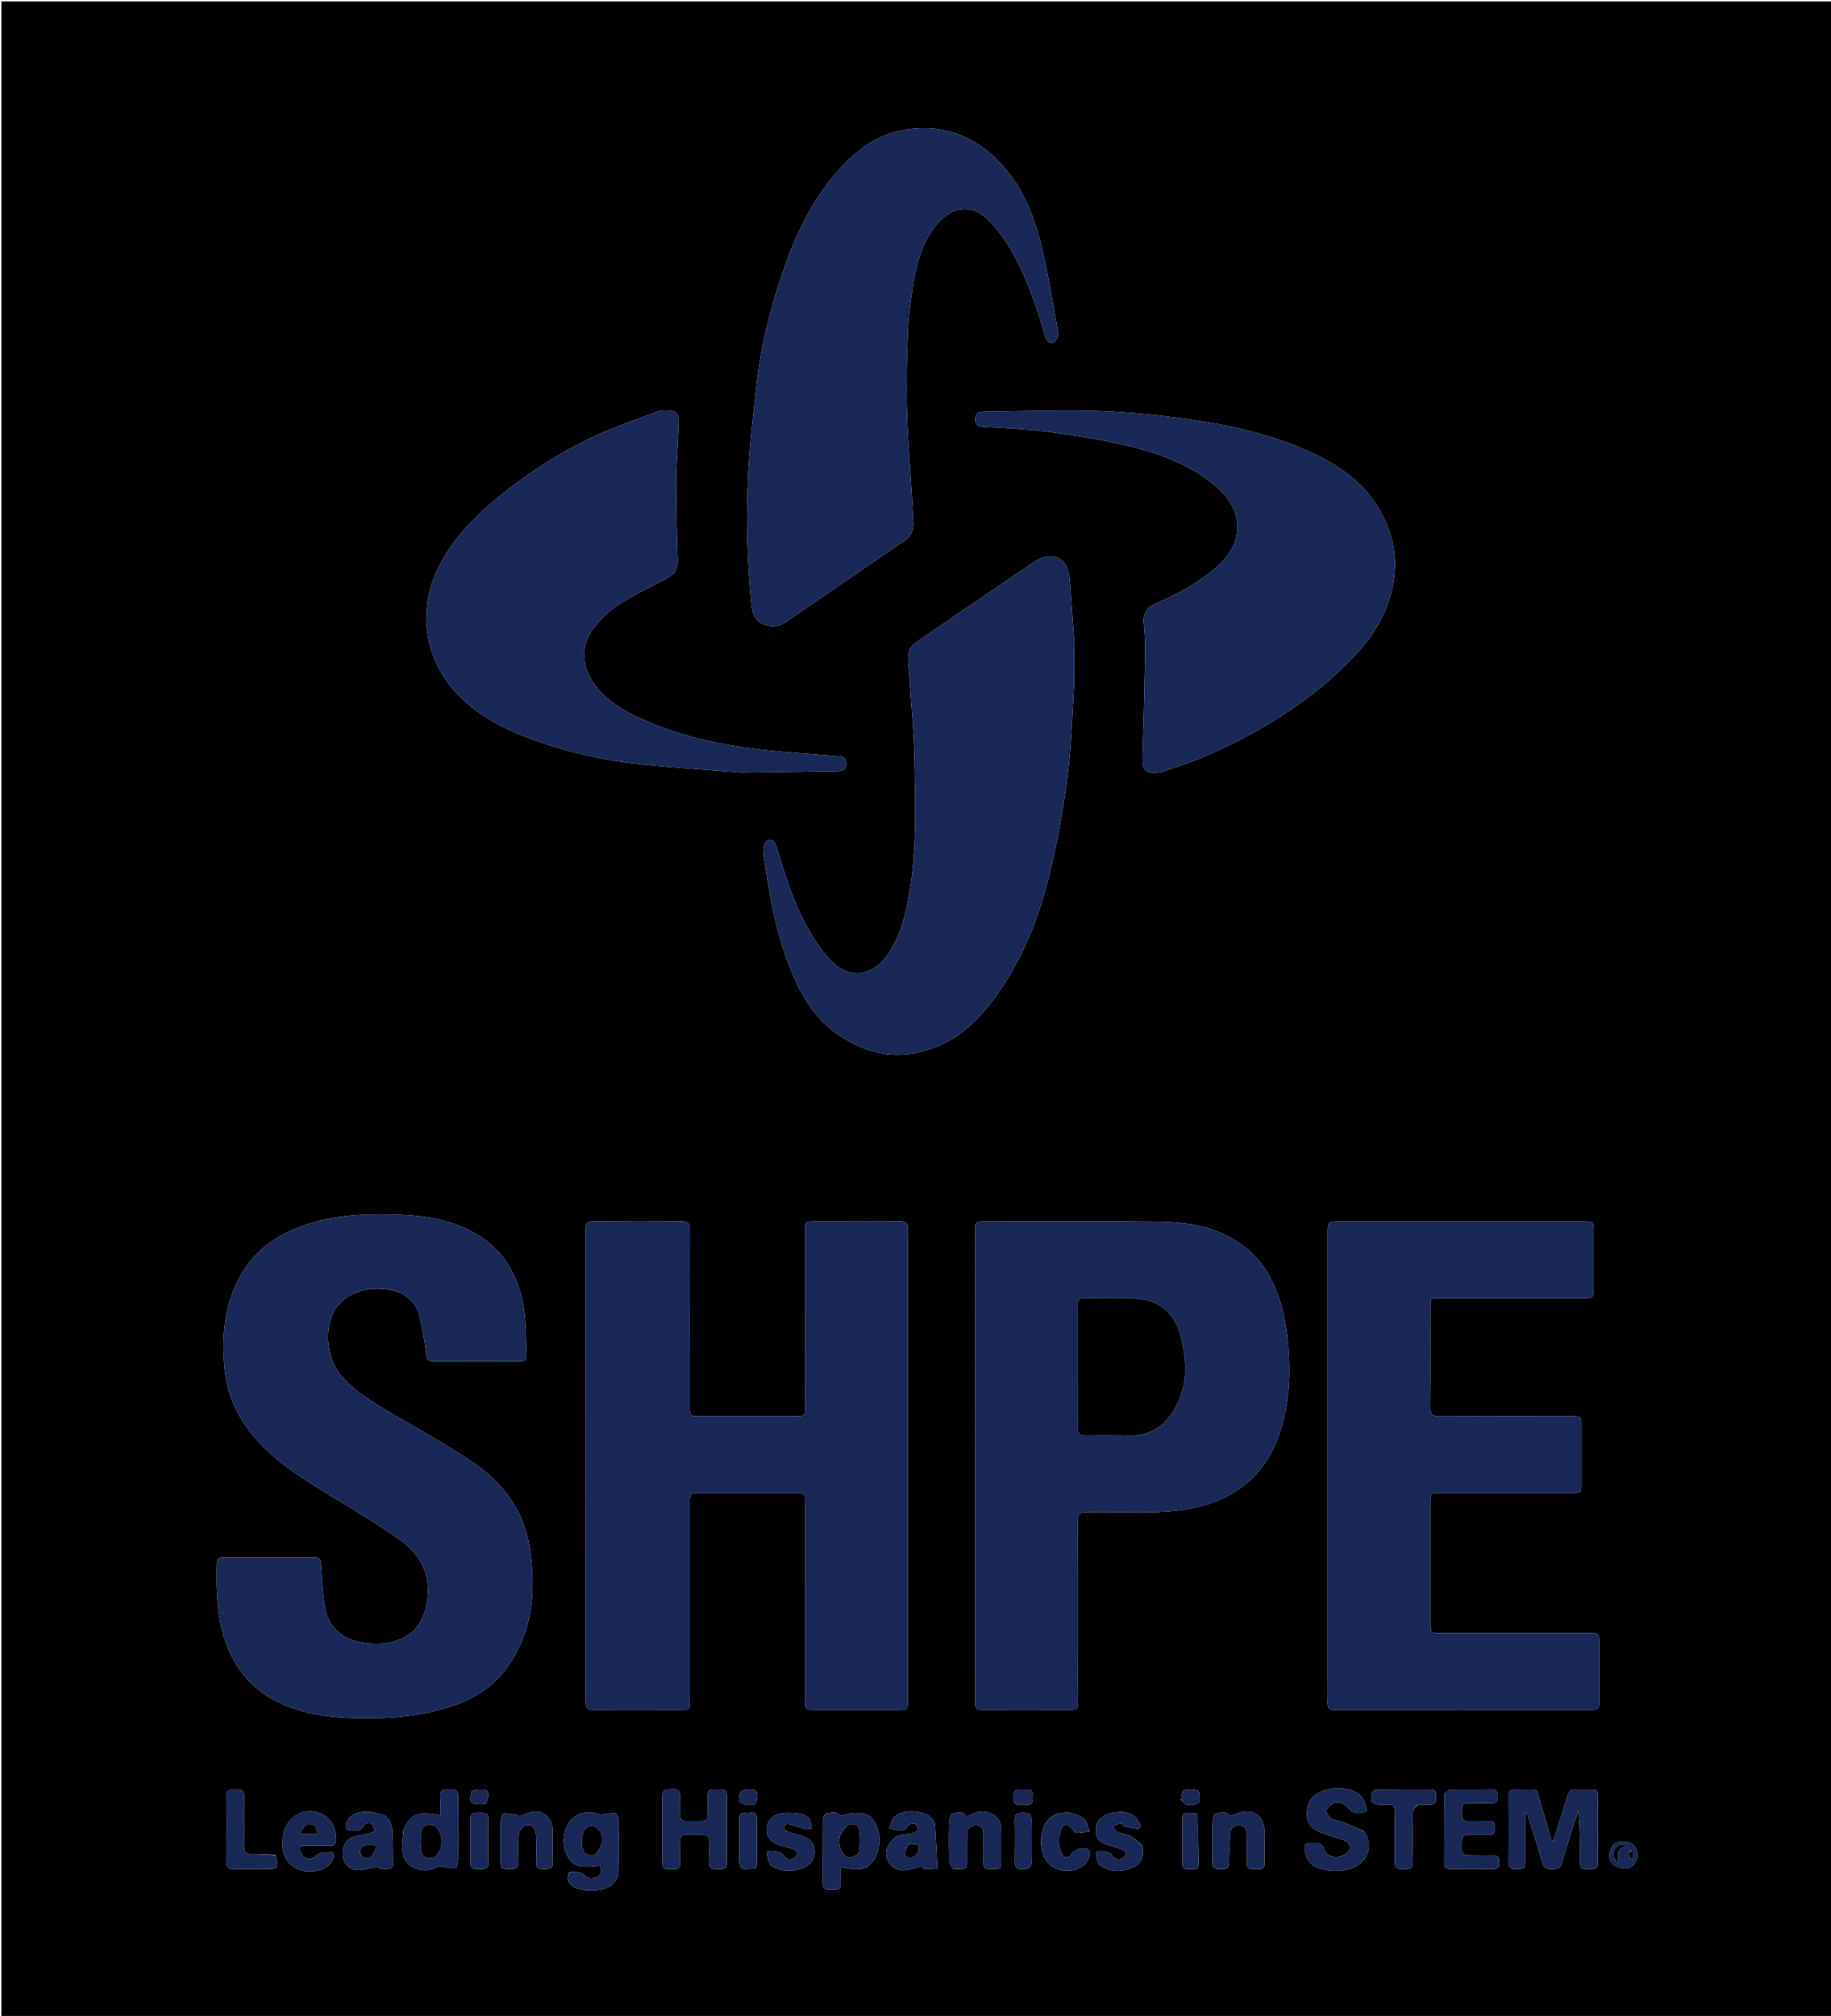 <svg version="1.1" id="Layer_1" xmlns="http://www.w3.org/2000/svg" xmlns:xlink="http://www.w3.org/1999/xlink" x="0px" y="0px"
	 width="100%" viewBox="0 0 1335 1469" enable-background="new 0 0 1335 1469" xml:space="preserve">
<path fill="#000000" opacity="1" stroke="none" 
	d="
M680,1470 
	C453.333,1470 227.167,1470 1,1470 
	C1,980.333 1,490.667 1,1 
	C446,1 891,1 1336,1 
	C1336,490.666 1336,980.333 1336,1470 
	C1117.5,1470 899,1470 680,1470 
M612.5,889.998 
	C606.501,889.999 600.503,889.988 594.504,890.002 
	C587.034,890.02 587.008,890.029 587.006,897.399 
	C586.996,939.889 587.005,982.379 586.992,1024.87 
	C586.99,1031.96 586.957,1031.987 579.721,1031.991 
	C556.726,1032.005 533.731,1032.003 510.736,1031.994 
	C503.029,1031.991 503.008,1031.972 503.007,1024.326 
	C502.997,981.669 502.945,939.012 503.076,896.355 
	C503.09,891.75 501.922,889.858 496.948,889.91 
	C475.622,890.132 454.292,890.104 432.965,889.925 
	C428.42,889.887 426.925,891.368 426.929,895.941 
	C427.025,1010.581 427.029,1125.222 426.918,1239.862 
	C426.913,1244.725 428.55,1246.128 433.265,1246.083 
	C453.925,1245.883 474.588,1246.005 495.25,1245.997 
	C502.974,1245.994 502.996,1245.977 502.997,1238.349 
	C503.005,1190.693 502.998,1143.037 503.008,1095.382 
	C503.009,1088.033 503.036,1088.01 510.529,1088.007 
	C533.357,1087.995 556.185,1087.997 579.013,1088.005 
	C586.978,1088.008 586.995,1088.023 586.996,1095.922 
	C587.003,1143.411 586.997,1190.9 587.005,1238.39 
	C587.006,1245.978 587.029,1245.993 594.795,1245.997 
	C614.457,1246.006 634.119,1246.005 653.781,1245.998 
	C661.985,1245.995 661.999,1245.985 661.999,1237.818 
	C662.003,1148.838 662.002,1059.859 662.001,970.879 
	C662.001,946.051 661.873,921.223 662.101,896.397 
	C662.148,891.28 660.453,889.808 655.488,889.905 
	C641.497,890.181 627.497,890 612.5,889.998 
M291.528,941.819 
	C298.702,945.495 303.958,951.231 305.892,958.863 
	C308.28,968.286 309.545,978.016 310.902,987.668 
	C311.346,990.825 312.412,992.016 315.528,992.007 
	C336.856,991.945 358.184,991.945 379.512,992.004 
	C382.665,992.012 384.166,990.802 383.978,987.585 
	C383.279,975.663 383.716,963.55 381.718,951.852 
	C376.324,920.278 357.821,899.758 326.975,890.474 
	C309.695,885.273 292.01,884.861 274.164,884.906 
	C252.298,884.962 231.075,888.021 211.114,897.182 
	C195.644,904.283 183.177,915.127 174.977,930.217 
	C163.262,951.773 161.299,975.038 163.921,998.954 
	C166.451,1022.032 177.778,1040.703 194.095,1056.391 
	C207.428,1069.21 223.148,1078.939 238.92,1088.544 
	C256.481,1099.238 274.149,1109.845 290.984,1121.614 
	C307.356,1133.059 315.238,1149.012 310.966,1169.557 
	C308.755,1180.194 303.67,1188.785 293.592,1193.689 
	C284.792,1197.972 275.619,1198.435 265.923,1197.164 
	C250.973,1195.204 240.017,1187.029 237.13,1172.387 
	C235.06,1161.892 234.892,1151.014 234.037,1140.294 
	C233.809,1137.431 233.822,1134.994 229.891,1135.006 
	C207.23,1135.075 184.569,1135.053 161.908,1135.029 
	C159.168,1135.026 158.08,1136.29 158.017,1138.98 
	C157.528,1160.001 157.951,1180.9 166.085,1200.785 
	C173.441,1218.77 185.758,1232.154 203.324,1240.594 
	C219.503,1248.368 236.939,1251.067 254.538,1251.811 
	C277.995,1252.804 301.405,1251.488 324.167,1244.934 
	C342.82,1239.564 359.135,1230.333 370.475,1214.082 
	C388.868,1187.724 390.863,1158.022 386.156,1127.606 
	C382.071,1101.201 367.023,1080.793 345.48,1066.079 
	C325.789,1052.63 304.696,1041.219 284.115,1029.09 
	C271.372,1021.58 258.829,1013.988 248.962,1002.574 
	C239.046,991.103 236.323,971.951 242.365,958.041 
	C250.382,939.584 274.462,935.246 291.528,941.819 
M710.999,1225.5 
	C711.005,1230.666 711.141,1235.837 710.971,1240.998 
	C710.853,1244.607 712.207,1246.049 715.904,1246.032 
	C737.568,1245.933 759.234,1245.918 780.898,1246.045 
	C784.893,1246.069 786.088,1244.466 786.04,1240.693 
	C785.896,1229.196 785.998,1217.695 786,1206.196 
	C786.003,1173.532 786.083,1140.867 785.918,1108.204 
	C785.894,1103.411 787.414,1101.76 792.211,1101.92 
	C801.201,1102.221 810.208,1101.945 819.206,1102.014 
	C836.17,1102.144 853.17,1102.393 869.872,1098.911 
	C901.125,1092.395 922.929,1074.701 933.103,1043.933 
	C939.991,1023.103 941.064,1001.718 939.212,979.94 
	C937.672,961.831 933.958,944.523 924.838,928.636 
	C917.039,915.048 905.673,905.484 891.524,898.991 
	C876.048,891.889 859.456,890.316 842.868,890.143 
	C801.376,889.711 759.876,890 718.379,890.002 
	C717.213,890.002 716.045,890.07 714.88,890.038 
	C712.12,889.961 710.966,891.355 711.03,894.026 
	C711.077,896.024 711.001,898.025 711.001,900.024 
	C710.999,1008.183 710.999,1116.341 710.999,1225.5 
M1162,937.401 
	C1162,924.237 1162.007,911.073 1161.996,897.909 
	C1161.99,890.019 1161.978,890.002 1154.008,890.002 
	C1095.021,889.997 1036.035,889.998 977.049,890 
	C968.008,890 968,890.006 968,898.852 
	C967.998,1006.826 967.999,1114.801 967.999,1222.776 
	C967.999,1228.774 968.157,1234.778 967.959,1240.769 
	C967.831,1244.629 969.263,1246.047 973.174,1246.042 
	C1035.659,1245.964 1098.144,1245.959 1160.629,1246.052 
	C1164.821,1246.058 1166.094,1244.474 1166.051,1240.464 
	C1165.897,1226.135 1166.006,1211.804 1165.994,1197.474 
	C1165.988,1190.031 1165.968,1190.006 1158.571,1190.004 
	C1122.58,1189.994 1086.588,1190.003 1050.597,1189.993 
	C1043.039,1189.991 1043.011,1189.969 1043.008,1182.686 
	C1042.996,1153.527 1042.996,1124.367 1043.009,1095.207 
	C1043.012,1088.042 1043.042,1088.011 1050.203,1088.008 
	C1082.029,1087.995 1113.855,1088.006 1145.681,1087.995 
	C1152.958,1087.992 1152.984,1087.966 1152.994,1080.918 
	C1153.013,1066.921 1153.014,1052.924 1152.993,1038.928 
	C1152.982,1032.046 1152.952,1032.01 1146.026,1032.007 
	C1113.867,1031.991 1081.707,1031.911 1049.549,1032.086 
	C1044.644,1032.113 1042.85,1030.805 1042.9,1025.637 
	C1043.137,1001.311 1042.993,976.982 1043.013,952.655 
	C1043.018,946.059 1043.064,946.015 1049.755,946.011 
	C1084.581,945.994 1119.406,946.005 1154.231,945.997 
	C1161.919,945.995 1161.919,945.977 1162,937.401 
M782.997,463.658 
	C782.011,450.096 780.998,436.535 780.044,422.97 
	C778.863,406.173 767.371,400.397 753.366,409.867 
	C724.894,429.121 696.551,448.565 668.163,467.944 
	C664.168,470.67 662.134,474.62 662.098,479.339 
	C662.067,483.468 662.675,487.6 662.943,491.735 
	C664.294,512.594 666.442,533.442 666.777,554.319 
	C667.296,586.704 668.553,619.197 662.957,651.363 
	C660.212,667.144 656.404,682.578 646.997,696.001 
	C635.939,711.781 618.534,713.725 605.53,699.721 
	C599.059,692.751 593.531,684.632 588.871,676.308 
	C578.428,657.654 572.293,637.206 566.024,616.879 
	C564.996,613.547 563.207,610.865 559.839,612.421 
	C558.011,613.266 556.497,616.677 556.414,618.987 
	C556.274,622.893 557.4,626.841 557.964,630.775 
	C561.5,655.461 566.193,679.897 575.259,703.234 
	C582.676,722.328 592.189,740.305 609.273,752.603 
	C633.925,770.348 660.455,773.839 688.185,760.296 
	C705.853,751.668 718.473,737.321 729.341,721.351 
	C746.48,696.167 757.496,668.163 764.75,638.883 
	C770.399,616.079 774.708,592.836 777.854,569.551 
	C780.778,547.901 781.718,525.955 782.873,504.105 
	C783.567,490.979 783,477.788 782.997,463.658 
M665.997,205.525 
	C668.768,191.436 672.162,177.516 681.127,165.868 
	C692.885,150.59 708.022,146.288 722.957,162.716 
	C729.142,169.52 734.508,177.327 738.971,185.384 
	C749.324,204.074 755.988,224.315 761.965,244.762 
	C762.915,248.013 764.903,250.778 768.176,249.54 
	C769.949,248.87 771.937,245.041 771.58,243.038 
	C767.621,220.855 764.174,198.511 758.683,176.69 
	C752.667,152.784 742.629,130.422 723.797,113.389 
	C705.721,97.041 684.323,90.678 660.258,94.491 
	C637.934,98.027 621.457,111.57 607.689,128.229 
	C591.226,148.148 580.15,171.235 571.654,195.584 
	C562.326,222.319 555.224,249.626 551.944,277.751 
	C549.103,302.115 546.308,326.555 545.246,351.038 
	C543.949,380.935 544.991,410.889 547.921,440.737 
	C548.52,446.849 550.475,452.131 556.031,454.627 
	C561.84,457.236 567.958,456.908 573.549,452.933 
	C581.67,447.161 589.917,441.564 598.141,435.939 
	C618.433,422.06 638.755,408.226 659.035,394.332 
	C663.726,391.118 666.38,386.763 666.004,380.858 
	C665.603,374.56 665.276,368.258 664.9,361.959 
	C663.605,340.257 661.712,318.569 661.175,296.848 
	C660.686,277.068 661.298,257.236 662.151,237.458 
	C662.6,227.064 664.606,216.737 665.997,205.525 
M540.553,563.001 
	C563.684,562.663 586.815,562.332 609.946,561.979 
	C613.71,561.921 617.019,561.322 616.971,556.338 
	C616.923,551.284 613.581,551.243 609.816,550.944 
	C590.643,549.42 571.43,548.168 552.337,545.921 
	C526.39,542.866 500.896,537.376 476.562,527.617 
	C460.464,521.162 444.904,513.536 433.889,499.336 
	C424.835,487.663 422.847,472.677 431.302,459.936 
	C437.36,450.806 445.352,443.908 454.493,438.438 
	C464.606,432.386 475.181,427.089 485.691,421.73 
	C491.44,418.799 494.399,414.986 494.131,408.05 
	C493.411,389.433 493.2,370.792 493.064,352.159 
	C493.005,344.195 493.599,336.225 493.96,328.26 
	C494.253,321.792 494.734,315.332 494.96,308.862 
	C495.231,301.07 493.165,298.96 485.475,299.04 
	C483.507,299.061 481.396,299.102 479.6,299.787 
	C464.403,305.586 448.921,310.795 434.181,317.603 
	C407.686,329.84 383.323,345.625 360.864,364.376 
	C343.465,378.904 328.195,395.003 318.553,415.867 
	C303.448,448.552 311.004,484.547 336.832,509.116 
	C352.263,523.796 371.206,532.84 391.098,539.865 
	C416.091,548.692 441.842,554.4 468.191,557.02 
	C491.948,559.381 515.776,561.035 540.553,563.001 
M999.516,361.987 
	C997.927,360.074 996.451,358.052 994.73,356.267 
	C981.451,342.487 965.25,333.242 947.719,326.05 
	C922.208,315.586 895.566,309.694 868.36,305.778 
	C839.9,301.681 811.332,299.119 782.591,299.072 
	C760.635,299.036 738.678,299.683 716.721,299.977 
	C712.78,300.03 710.924,301.791 711.03,305.797 
	C711.133,309.689 713.281,310.807 716.822,311.024 
	C731.057,311.899 745.365,312.301 759.489,314.102 
	C778.212,316.49 796.948,319.282 815.39,323.244 
	C840.516,328.642 864.891,336.698 885.225,353.233 
	C906.978,370.922 908.283,394.575 887.002,413.242 
	C874.041,424.612 858.973,432.731 843.163,439.522 
	C837.045,442.15 833.201,446.3 833.913,453.766 
	C834.637,461.359 835.04,469.027 834.904,476.649 
	C834.458,501.578 833.869,526.506 832.982,551.422 
	C832.642,560.964 835.321,564.014 844.805,562.899 
	C846.11,562.745 847.396,562.333 848.661,561.944 
	C868.871,555.721 888.227,547.521 906.934,537.625 
	C937.267,521.578 965.045,502.169 988.501,476.954 
	C1002.931,461.442 1013.227,443.802 1016.203,422.366 
	C1019.302,400.046 1013.27,380.334 999.516,361.987 
M1136.216,1329.813 
	C1135.024,1333.586 1133.833,1337.359 1132.641,1341.131 
	C1132.139,1341.063 1131.638,1340.995 1131.136,1340.927 
	C1128.414,1331.552 1125.77,1322.155 1122.949,1312.811 
	C1119.698,1302.041 1121.35,1304.314 1111.87,1304.01 
	C1109.707,1303.941 1107.525,1304.168 1105.376,1303.977 
	C1101.178,1303.603 1099.911,1305.521 1099.949,1309.533 
	C1100.099,1325.193 1100.106,1340.857 1099.947,1356.517 
	C1099.905,1360.591 1101.255,1362.174 1105.418,1362.061 
	C1111.633,1361.893 1111.968,1361.832 1111.986,1355.692 
	C1112.02,1343.924 1111.996,1332.155 1111.996,1320.387 
	C1113.269,1321.242 1113.712,1322.223 1114.031,1323.243 
	C1117.602,1334.65 1121.298,1346.021 1124.632,1357.497 
	C1125.778,1361.443 1128.156,1362.052 1131.681,1362.072 
	C1135.228,1362.092 1137.647,1361.441 1138.759,1357.518 
	C1141.385,1348.256 1144.325,1339.082 1147.217,1329.898 
	C1148.344,1326.315 1149.683,1322.799 1150.925,1319.252 
	C1152.029,1332.213 1152.132,1344.863 1151.978,1357.509 
	C1151.916,1362.566 1155.26,1362.034 1158.411,1361.972 
	C1161.432,1361.913 1165.036,1362.874 1165.005,1357.697 
	C1164.905,1341.203 1164.941,1324.708 1164.988,1308.214 
	C1164.996,1305.272 1163.774,1303.953 1160.81,1304.014 
	C1156.813,1304.097 1152.804,1304.183 1148.817,1303.962 
	C1145.583,1303.783 1143.962,1305.169 1143.067,1308.15 
	C1140.965,1315.148 1138.695,1322.095 1136.216,1329.813 
M515.999,1316.475 
	C515.868,1328.145 517.239,1326.886 505.635,1326.995 
	C503.804,1327.012 501.97,1326.902 500.142,1326.975 
	C497.14,1327.095 495.953,1325.637 496.016,1322.737 
	C496.092,1319.243 496.008,1315.745 496.001,1312.249 
	C495.982,1303.77 495.335,1303.272 486.863,1303.993 
	C484.126,1304.226 483.022,1305.364 483.027,1308.025 
	C483.056,1324.672 483.052,1341.32 483.035,1357.968 
	C483.029,1363.235 486.981,1361.814 489.859,1361.951 
	C492.833,1362.092 496.111,1362.507 496,1357.753 
	C495.872,1352.262 496.07,1346.765 496.013,1341.273 
	C495.982,1338.381 497.123,1336.956 500.132,1337.018 
	C504.292,1337.105 508.458,1337.125 512.616,1337.004 
	C515.857,1336.911 517.072,1338.393 517.002,1341.521 
	C516.898,1346.179 517.272,1350.863 516.929,1355.499 
	C516.56,1360.476 518.268,1362.392 523.4,1362.087 
	C529.752,1361.71 529.972,1361.865 529.986,1355.72 
	C530.019,1340.903 530.01,1326.086 529.995,1311.269 
	C529.987,1303.994 529.964,1303.994 522.882,1304.004 
	C516.058,1304.013 516.044,1304.026 516.002,1311.005 
	C515.993,1312.503 516,1314.002 515.999,1316.475 
M994.245,1334.298 
	C989.42,1332.189 984.644,1329.956 979.752,1328.015 
	C976.685,1326.799 973.114,1326.554 970.398,1324.862 
	C968.606,1323.745 966.445,1320.01 967.063,1318.896 
	C968.404,1316.476 971.234,1313.86 973.805,1313.434 
	C976.327,1313.016 980.177,1314.442 981.871,1316.411 
	C985.989,1321.199 989.562,1322.506 996.302,1319.841 
	C995.737,1311.383 992.121,1306.575 984.782,1304.434 
	C978.035,1302.465 971.368,1302.696 964.729,1304.957 
	C957.651,1307.369 953.522,1312.254 953.038,1318.9 
	C952.415,1327.466 954.46,1331.551 962.457,1335.054 
	C968.037,1337.499 974.083,1338.863 979.853,1340.901 
	C983.956,1342.351 985.718,1346.613 982.848,1349.417 
	C980.609,1351.604 976.855,1353.37 973.827,1353.293 
	C971.031,1353.222 966.396,1350.899 965.898,1348.784 
	C964.313,1342.057 959.781,1343.067 955.188,1342.993 
	C951.795,1342.938 950.611,1344.647 951.115,1347.65 
	C952.157,1353.861 954.767,1358.991 961.257,1361.177 
	C970.093,1364.153 979.011,1364.213 987.52,1360.545 
	C997.271,1356.342 1002.005,1343.702 994.245,1334.298 
M415.17,1364.198 
	C414.662,1365.831 413.445,1367.631 413.782,1369.066 
	C414.739,1373.145 417.934,1375.284 421.838,1376.375 
	C428.038,1378.11 434.194,1378.079 440.432,1376.311 
	C446.888,1374.482 450.563,1370.043 450.788,1363.764 
	C451.252,1350.784 451.008,1337.775 450.836,1324.781 
	C450.82,1323.563 449.252,1321.348 448.381,1321.337 
	C444.853,1321.29 441.317,1321.924 437.783,1322.307 
	C430.098,1319.555 422.572,1320.156 417.173,1325.339 
	C410.877,1331.384 409.116,1342.764 413.159,1351.285 
	C417.184,1359.77 422.078,1361.429 437.438,1359.432 
	C438.503,1362.88 438.54,1366.49 434.938,1368 
	C432.701,1368.938 428.287,1368.943 427.191,1367.539 
	C423.984,1363.429 420.093,1363.97 415.17,1364.198 
M1053.112,1306.969 
	C1053.08,1323.625 1053.077,1340.281 1052.99,1356.937 
	C1052.973,1360.022 1053.591,1362.052 1057.337,1362.009 
	C1067.83,1361.888 1078.324,1361.905 1088.817,1361.998 
	C1092.229,1362.028 1093.052,1360.274 1093.007,1357.301 
	C1092.964,1354.414 1092.869,1351.904 1088.917,1352.011 
	C1084.59,1352.128 1080.257,1352.005 1075.926,1352.002 
	C1065.395,1351.994 1065.527,1352.003 1065.954,1341.526 
	C1066.1,1337.965 1067.623,1336.914 1070.876,1336.986 
	C1075.87,1337.096 1080.871,1336.888 1085.865,1336.994 
	C1089.316,1337.068 1090.032,1335.183 1090.008,1332.251 
	C1089.984,1329.326 1089.787,1326.913 1085.869,1327.003 
	C1080.709,1327.121 1075.54,1326.861 1070.381,1327.004 
	C1065.252,1327.145 1066.041,1323.552 1066.028,1320.48 
	C1066.015,1317.38 1065.317,1313.844 1070.42,1313.991 
	C1075.912,1314.15 1081.416,1313.881 1086.908,1314.026 
	C1090.406,1314.119 1092.041,1313.025 1092.067,1309.208 
	C1092.094,1305.319 1090.724,1303.883 1086.826,1303.956 
	C1077.335,1304.134 1067.837,1303.912 1058.346,1304.106 
	C1056.638,1304.14 1054.956,1305.391 1053.112,1306.969 
M294.147,1333.001 
	C293.826,1338.269 292.752,1343.628 293.372,1348.783 
	C294.173,1355.437 298.07,1360.149 305.022,1362.209 
	C310.842,1363.934 315.767,1362.252 320.602,1359.633 
	C321.017,1359.836 321.295,1360.064 321.598,1360.107 
	C325.179,1360.613 328.786,1361.461 332.331,1361.255 
	C333.011,1361.216 333.905,1357.01 333.926,1354.72 
	C334.065,1339.582 333.81,1324.439 334.086,1309.305 
	C334.184,1303.939 331.22,1303.99 327.424,1303.945 
	C323.47,1303.899 320.513,1304.247 320.937,1309.465 
	C321.291,1313.827 321.009,1318.24 321.009,1322.795 
	C304.665,1319.638 299.75,1321.489 294.147,1333.001 
M621.948,1362.107 
	C628.663,1362.845 634.066,1360.714 637.541,1354.719 
	C641.503,1347.884 642.158,1340.499 640.044,1333.045 
	C637.541,1324.223 632.76,1320.778 623.596,1321.1 
	C620.058,1321.225 616.558,1322.425 612.638,1323.216 
	C610.302,1319.435 606.049,1321.032 602.324,1321.42 
	C601.422,1321.515 600.138,1324.134 600.123,1325.603 
	C599.965,1341.264 600.108,1356.928 599.984,1372.59 
	C599.944,1377.701 603.393,1376.983 606.487,1376.974 
	C609.561,1376.965 613.19,1377.748 613,1372.617 
	C612.851,1368.572 612.97,1364.517 612.97,1360.458 
	C616.356,1361.113 618.764,1361.579 621.948,1362.107 
M655.375,1333.995 
	C658.109,1334.063 660.442,1333.992 661.671,1330.58 
	C662.083,1329.435 665.327,1328.454 666.907,1328.855 
	C668.177,1329.178 668.889,1331.698 669.849,1333.243 
	C668.373,1334.156 667.001,1335.505 665.398,1335.887 
	C662.359,1336.61 659.098,1336.443 656.091,1337.25 
	C650.397,1338.777 645.484,1346.381 646.225,1351.92 
	C647.111,1358.548 652.284,1363.222 659.382,1362.854 
	C663.344,1362.65 667.236,1361.096 671.539,1360.059 
	C674.298,1363.538 678.483,1361.889 683.45,1361.351 
	C682.897,1350.453 682.489,1339.862 681.697,1329.299 
	C681.567,1327.565 680.048,1325.635 678.659,1324.348 
	C672.635,1318.766 658.132,1318.277 652.116,1323.861 
	C650.064,1325.766 649.555,1329.334 648.341,1332.143 
	C650.394,1332.761 652.448,1333.379 655.375,1333.995 
M694.922,1361.885 
	C706.839,1362.281 704.802,1362.037 704.988,1352.183 
	C705.089,1346.851 704.871,1341.508 705.145,1336.188 
	C705.344,1332.302 707.763,1330.073 711.702,1330.156 
	C715.618,1330.238 717.113,1332.544 717.03,1336.412 
	C716.88,1343.408 717.164,1350.415 716.975,1357.409 
	C716.827,1362.876 720.597,1361.876 723.809,1361.992 
	C727.149,1362.112 730.172,1362.176 730.039,1357.286 
	C729.813,1348.959 730.087,1340.619 729.93,1332.289 
	C729.824,1326.629 726.895,1323.049 721.675,1321.043 
	C715.597,1318.708 710.331,1320.874 705.074,1323.897 
	C702.279,1319.445 697.886,1320.659 694.374,1321.565 
	C693.063,1321.903 692.176,1326.138 692.105,1328.625 
	C691.843,1337.784 691.892,1346.957 692.099,1356.119 
	C692.142,1358.004 693.366,1359.862 694.922,1361.885 
M207.43,1333.215 
	C207.177,1334.349 206.938,1335.486 206.67,1336.616 
	C202.362,1354.838 215.221,1367.579 233.165,1362.632 
	C237.93,1361.319 241.856,1358.361 243.272,1353.213 
	C243.569,1352.131 242.939,1349.752 242.856,1349.757 
	C239.115,1350.008 234.724,1349.394 231.846,1351.187 
	C229.006,1352.956 227.052,1355.713 223.342,1354.021 
	C219.768,1352.392 218.283,1349.571 219.179,1344.983 
	C226.229,1344.983 233.186,1344.86 240.135,1345.032 
	C243.856,1345.125 245.019,1343.571 245.042,1339.989 
	C245.107,1330.109 239.322,1322.252 230.163,1320.266 
	C220.698,1318.214 211.516,1323.227 207.43,1333.215 
M276.628,1361.771 
	C279.117,1361.813 281.633,1362.076 284.082,1361.782 
	C284.986,1361.674 286.442,1360.252 286.44,1359.434 
	C286.414,1350.804 286.259,1342.171 285.898,1333.549 
	C285.683,1328.423 283.606,1323.878 278.519,1322.211 
	C274.356,1320.847 269.748,1320.027 265.403,1320.25 
	C260.257,1320.514 255.226,1322.267 252.786,1327.684 
	C250.985,1331.684 252.183,1333.728 256.372,1333.975 
	C260.071,1334.193 263.549,1334.395 265.49,1329.968 
	C265.939,1328.943 269.444,1328.123 270.575,1328.808 
	C272.101,1329.731 272.691,1332.203 273.682,1334.01 
	C272.17,1334.669 270.712,1335.539 269.135,1335.946 
	C264.868,1337.05 260.293,1337.364 256.317,1339.09 
	C251.259,1341.287 248.988,1347.702 250.16,1353.599 
	C251.199,1358.825 255.137,1362.69 261.062,1362.753 
	C265.446,1362.8 269.846,1361.348 275.086,1360.412 
	C274.779,1360.014 275.363,1360.771 276.628,1361.771 
M890.446,1361.989 
	C894.96,1362.593 896.097,1360.349 896.081,1356.174 
	C896.056,1349.559 896.549,1342.938 896.943,1336.327 
	C897.19,1332.192 899.381,1329.82 903.689,1330.119 
	C908.359,1330.443 909.029,1333.764 909.005,1337.59 
	C908.962,1344.243 909.154,1350.9 908.984,1357.548 
	C908.855,1362.62 912.308,1362.018 915.43,1361.971 
	C918.456,1361.926 922.085,1362.846 922.002,1357.689 
	C921.867,1349.375 922.238,1341.045 921.875,1332.744 
	C921.482,1323.759 913.974,1318.375 905.213,1320.481 
	C902.373,1321.164 899.67,1322.414 896.828,1323.432 
	C894.136,1319.382 889.789,1320.792 886.234,1321.571 
	C885.06,1321.828 884.16,1325.89 884.1,1328.237 
	C883.862,1337.545 884.155,1346.867 883.94,1356.177 
	C883.843,1360.364 885.047,1362.592 890.446,1361.989 
M378.895,1323.504 
	C378.244,1323.21 377.619,1322.759 376.939,1322.651 
	C373.671,1322.134 370.35,1321.263 367.138,1321.545 
	C366.266,1321.621 365.146,1325.26 365.1,1327.286 
	C364.884,1336.766 364.976,1346.252 365.014,1355.736 
	C365.039,1361.863 365.254,1361.71 371.61,1362.088 
	C376.744,1362.393 378.37,1360.469 378.082,1355.5 
	C377.735,1349.531 377.704,1343.5 378.185,1337.549 
	C378.37,1335.256 379.78,1332.27 381.601,1331.057 
	C386.282,1327.943 390.566,1330.999 390.882,1337.625 
	C391.19,1344.1 391.193,1350.607 390.951,1357.086 
	C390.777,1361.771 393.427,1362.063 396.972,1362.042 
	C400.454,1362.021 403.182,1361.882 403.048,1357.143 
	C402.809,1348.664 403.228,1340.162 402.827,1331.696 
	C402.707,1329.155 401.312,1326.218 399.576,1324.298 
	C394.691,1318.896 388.91,1318.789 378.895,1323.504 
M1033.868,1315.05 
	C1037.033,1315.013 1040.198,1314.932 1043.362,1314.95 
	C1047.146,1314.971 1047.017,1312.303 1046.965,1309.75 
	C1046.913,1307.165 1047.555,1304.059 1043.36,1304.062 
	C1030.035,1304.07 1016.708,1304.019 1003.384,1304.186 
	C1002.306,1304.199 1000.622,1305.502 1000.283,1306.55 
	C998.406,1312.345 1000.386,1314.932 1006.392,1314.995 
	C1007.891,1315.011 1009.41,1315.16 1010.887,1314.978 
	C1015.791,1314.373 1017.182,1316.613 1017.079,1321.297 
	C1016.825,1332.953 1017.204,1344.622 1016.911,1356.276 
	C1016.788,1361.165 1018.907,1362.185 1023.174,1362.075 
	C1027.173,1361.971 1030.265,1362.074 1030.1,1356.432 
	C1029.75,1344.448 1029.883,1332.444 1030.144,1320.455 
	C1030.183,1318.656 1031.98,1316.895 1033.868,1315.05 
M587.264,1332.995 
	C588.711,1332.864 590.158,1332.733 591.538,1332.608 
	C591.937,1327.079 589.932,1323.164 584.976,1322.079 
	C580.28,1321.051 575.197,1320.694 570.441,1321.292 
	C563.202,1322.201 559.25,1326.854 559.046,1333.031 
	C558.852,1338.884 562.466,1342.948 569.631,1344.933 
	C572.666,1345.774 575.786,1346.4 578.697,1347.552 
	C579.878,1348.019 581.305,1349.607 581.339,1350.724 
	C581.371,1351.788 579.944,1353.27 578.793,1353.926 
	C575.135,1356.012 572.609,1354.298 570.472,1351.144 
	C568.991,1348.961 559.442,1347.987 559.272,1349.764 
	C558.996,1352.658 560.408,1355.789 561.468,1358.688 
	C561.787,1359.56 563.263,1360.075 564.283,1360.612 
	C570.025,1363.632 576.152,1363.813 582.224,1362.279 
	C590.215,1360.26 594.025,1355.618 593.973,1348.867 
	C593.926,1342.748 590.197,1339.082 582.015,1336.991 
	C579.127,1336.254 576.199,1335.553 573.457,1334.427 
	C572.49,1334.03 571.427,1332.368 571.507,1331.372 
	C571.577,1330.49 573.193,1329.033 574.091,1329.06 
	C576.037,1329.117 577.988,1329.872 579.884,1330.505 
	C582.103,1331.245 584.265,1332.157 587.264,1332.995 
M200.759,1351.587 
	C195.128,1351.388 189.485,1350.883 183.868,1351.086 
	C179.185,1351.256 177.851,1349.413 177.932,1344.969 
	C178.148,1333.159 177.777,1321.336 178.092,1309.531 
	C178.229,1304.392 175.673,1303.854 171.644,1303.947 
	C167.914,1304.032 164.827,1303.809 164.919,1309.24 
	C165.187,1325.043 165.116,1340.854 164.945,1356.66 
	C164.9,1360.875 166.57,1362.142 170.554,1362.05 
	C178.869,1361.856 187.192,1362.02 195.512,1361.989 
	C201.861,1361.965 202.278,1361.506 201.939,1355.115 
	C201.887,1354.137 201.578,1353.173 200.759,1351.587 
M832.826,1344.903 
	C830.151,1342.632 827.751,1339.85 824.728,1338.231 
	C821.576,1336.544 817.699,1336.26 814.397,1334.785 
	C813.073,1334.193 812.437,1332.059 811.488,1330.627 
	C813.345,1329.97 815.176,1328.946 817.07,1328.811 
	C818.016,1328.743 818.966,1330.749 820.11,1331.035 
	C823.322,1331.837 826.623,1332.362 829.919,1332.662 
	C830.476,1332.712 831.913,1330.712 831.705,1330.324 
	C830.357,1327.813 829.173,1324.74 826.983,1323.254 
	C822.319,1320.089 816.913,1319.821 811.264,1320.896 
	C804.367,1322.208 799.422,1326.323 799.037,1332.001 
	C798.53,1339.45 801.299,1342.728 809.749,1344.992 
	C812.78,1345.805 815.79,1346.787 818.673,1348.012 
	C819.706,1348.45 821.096,1349.948 820.974,1350.758 
	C820.79,1351.97 819.64,1353.418 818.504,1354.035 
	C814.794,1356.048 812.282,1353.974 810.099,1351.099 
	C808.58,1349.101 799.926,1347.839 799.411,1349.692 
	C798.745,1352.094 799.811,1355.113 800.615,1357.718 
	C800.936,1358.757 802.472,1359.522 803.584,1360.201 
	C810.753,1364.573 818.299,1363.878 825.591,1360.994 
	C832.181,1358.387 834.808,1352.226 832.826,1344.903 
M773.201,1321.179 
	C764.077,1323.284 760.177,1329.78 759.206,1338.383 
	C758.102,1348.166 761.374,1360.4 773.628,1362.728 
	C783.871,1364.674 792.895,1360.113 794.496,1351.61 
	C794.741,1350.31 794.162,1348.059 793.209,1347.472 
	C789.804,1345.371 783.53,1347.585 781.378,1350.933 
	C780.593,1352.155 778.974,1353.632 777.786,1353.589 
	C776.505,1353.543 774.71,1352.111 774.135,1350.835 
	C771.429,1344.828 771.423,1338.596 773.957,1332.531 
	C774.511,1331.206 776.275,1329.447 777.372,1329.52 
	C778.827,1329.617 780.296,1331.192 781.532,1332.37 
	C782.526,1333.318 783.179,1335.59 783.992,1335.595 
	C787.487,1335.613 790.986,1335.011 794.483,1334.635 
	C793.25,1331.527 792.789,1327.592 790.581,1325.528 
	C788.044,1323.158 784.042,1322.163 780.514,1321.121 
	C778.532,1320.535 776.222,1321.059 773.201,1321.179 
M356,1334.515 
	C355.995,1331.684 355.791,1328.837 356.027,1326.026 
	C356.456,1320.925 353.213,1320.895 349.632,1320.986 
	C346.286,1321.07 342.843,1320.427 342.955,1325.759 
	C343.176,1336.245 343.177,1346.742 342.954,1357.228 
	C342.84,1362.55 346.263,1361.938 349.619,1362.014 
	C353.188,1362.095 356.259,1362.102 356.057,1356.987 
	C355.773,1349.838 355.995,1342.669 356,1334.515 
M550.774,1361.4 
	C551.134,1360.681 551.801,1359.965 551.807,1359.245 
	C551.895,1347.637 552.137,1336.022 551.816,1324.423 
	C551.666,1319.006 546.91,1321.495 544.062,1321.072 
	C541.05,1320.625 538.943,1321.544 538.993,1325.295 
	C539.108,1334.084 539.004,1342.876 539,1351.667 
	C538.995,1362.617 539.001,1362.617 550.774,1361.4 
M751.996,1355.319 
	C751.991,1345.488 751.826,1335.655 752.049,1325.83 
	C752.157,1321.052 749.387,1321 745.934,1320.956 
	C742.342,1320.911 739.836,1321.309 739.944,1325.96 
	C740.176,1335.952 740.11,1345.954 739.955,1355.948 
	C739.895,1359.863 740.551,1362.238 745.343,1362.104 
	C749.565,1361.986 752.749,1361.625 751.996,1355.319 
M872.813,1321.628 
	C870.521,1321.433 868.232,1321.194 865.936,1321.055 
	C863.235,1320.892 862.021,1322.228 862.03,1324.929 
	C862.068,1336.041 862.071,1347.154 862.046,1358.266 
	C862.036,1362.39 865,1362.068 867.622,1361.944 
	C870.19,1361.823 873.904,1363.075 873.885,1358.515 
	C873.834,1346.432 873.59,1334.349 872.813,1321.628 
M1186.671,1361.578 
	C1187.273,1361.298 1187.893,1361.052 1188.474,1360.733 
	C1192.736,1358.393 1194.798,1353.968 1193.631,1349.498 
	C1192.402,1344.788 1189.503,1342.129 1184.438,1342.004 
	C1178.22,1341.849 1175.62,1343.484 1173.929,1348.882 
	C1171.611,1356.284 1177.093,1362.197 1186.671,1361.578 
M861.05,1311.259 
	C862.23,1312.484 863.214,1314.334 864.638,1314.782 
	C866.591,1315.397 868.93,1315.231 871.005,1314.856 
	C872.359,1314.611 874.553,1313.466 874.607,1312.612 
	C874.776,1309.962 874.778,1305.346 873.628,1304.94 
	C870.4,1303.8 866.48,1303.943 863.016,1304.577 
	C862.031,1304.757 861.67,1308.35 861.05,1311.259 
M739.016,1309.504 
	C738.561,1313.466 740.128,1315.433 744.3,1315.009 
	C745.77,1314.86 747.272,1314.888 748.751,1314.981 
	C752.971,1315.245 752.982,1312.445 753.013,1309.442 
	C753.046,1306.339 752.765,1303.725 748.638,1304.01 
	C746.996,1304.124 745.334,1304.11 743.691,1304.001 
	C740.339,1303.779 738.72,1305.204 739.016,1309.504 
M347.701,1304.019 
	C346.268,1304.571 343.722,1304.95 343.605,1305.706 
	C343.19,1308.372 342.713,1312.968 343.89,1313.554 
	C346.7,1314.952 350.506,1314.948 353.764,1314.484 
	C354.749,1314.343 355.664,1310.884 355.902,1308.861 
	C356.617,1302.774 351.987,1304.224 347.701,1304.019 
M542.818,1314.95 
	C545.963,1314.042 550.974,1317.587 551.896,1311.406 
	C552.876,1304.829 551.655,1303.636 544.181,1304.126 
	C542.458,1304.239 539.493,1305.66 539.409,1306.67 
	C539.175,1309.5 537.049,1313.476 542.818,1314.95 
z"/>
<path fill="#1A2857" opacity="1" stroke="none" 
	d="
M613,889.998 
	C627.497,890 641.497,890.181 655.488,889.905 
	C660.453,889.808 662.148,891.28 662.101,896.397 
	C661.873,921.223 662.001,946.051 662.001,970.879 
	C662.002,1059.859 662.003,1148.838 661.999,1237.818 
	C661.999,1245.985 661.985,1245.995 653.781,1245.998 
	C634.119,1246.005 614.457,1246.006 594.795,1245.997 
	C587.029,1245.993 587.006,1245.978 587.005,1238.39 
	C586.997,1190.9 587.003,1143.411 586.996,1095.922 
	C586.995,1088.023 586.978,1088.008 579.013,1088.005 
	C556.185,1087.997 533.357,1087.995 510.529,1088.007 
	C503.036,1088.01 503.009,1088.033 503.008,1095.382 
	C502.998,1143.037 503.005,1190.693 502.997,1238.349 
	C502.996,1245.977 502.974,1245.994 495.25,1245.997 
	C474.588,1246.005 453.925,1245.883 433.265,1246.083 
	C428.55,1246.128 426.913,1244.725 426.918,1239.862 
	C427.029,1125.222 427.025,1010.581 426.929,895.941 
	C426.925,891.368 428.42,889.887 432.965,889.925 
	C454.292,890.104 475.622,890.132 496.948,889.91 
	C501.922,889.858 503.09,891.75 503.076,896.355 
	C502.945,939.012 502.997,981.669 503.007,1024.326 
	C503.008,1031.972 503.029,1031.991 510.736,1031.994 
	C533.731,1032.003 556.726,1032.005 579.721,1031.991 
	C586.957,1031.987 586.99,1031.96 586.992,1024.87 
	C587.005,982.379 586.996,939.889 587.006,897.399 
	C587.008,890.029 587.034,890.02 594.504,890.002 
	C600.503,889.988 606.501,889.999 613,889.998 
z"/>
<path fill="#1A2857" opacity="1" stroke="none" 
	d="
M291.195,941.626 
	C274.462,935.246 250.382,939.584 242.365,958.041 
	C236.323,971.951 239.046,991.103 248.962,1002.574 
	C258.829,1013.988 271.372,1021.58 284.115,1029.09 
	C304.696,1041.219 325.789,1052.63 345.48,1066.079 
	C367.023,1080.793 382.071,1101.201 386.156,1127.606 
	C390.863,1158.022 388.868,1187.724 370.475,1214.082 
	C359.135,1230.333 342.82,1239.564 324.167,1244.934 
	C301.405,1251.488 277.995,1252.804 254.538,1251.811 
	C236.939,1251.067 219.503,1248.368 203.324,1240.594 
	C185.758,1232.154 173.441,1218.77 166.085,1200.785 
	C157.951,1180.9 157.528,1160.001 158.017,1138.98 
	C158.08,1136.29 159.168,1135.026 161.908,1135.029 
	C184.569,1135.053 207.23,1135.075 229.891,1135.006 
	C233.822,1134.994 233.809,1137.431 234.037,1140.294 
	C234.892,1151.014 235.06,1161.892 237.13,1172.387 
	C240.017,1187.029 250.973,1195.204 265.923,1197.164 
	C275.619,1198.435 284.792,1197.972 293.592,1193.689 
	C303.67,1188.785 308.755,1180.194 310.966,1169.557 
	C315.238,1149.012 307.356,1133.059 290.984,1121.614 
	C274.149,1109.845 256.481,1099.238 238.92,1088.544 
	C223.148,1078.939 207.428,1069.21 194.095,1056.391 
	C177.778,1040.703 166.451,1022.032 163.921,998.954 
	C161.299,975.038 163.262,951.773 174.977,930.217 
	C183.177,915.127 195.644,904.283 211.114,897.182 
	C231.075,888.021 252.298,884.962 274.164,884.906 
	C292.01,884.861 309.695,885.273 326.975,890.474 
	C357.821,899.758 376.324,920.278 381.718,951.852 
	C383.716,963.55 383.279,975.663 383.978,987.585 
	C384.166,990.802 382.665,992.012 379.512,992.004 
	C358.184,991.945 336.856,991.945 315.528,992.007 
	C312.412,992.016 311.346,990.825 310.902,987.668 
	C309.545,978.016 308.28,968.286 305.892,958.863 
	C303.958,951.231 298.702,945.495 291.195,941.626 
z"/>
<path fill="#1A2857" opacity="1" stroke="none" 
	d="
M710.999,1225 
	C710.999,1116.341 710.999,1008.183 711.001,900.024 
	C711.001,898.025 711.077,896.024 711.03,894.026 
	C710.966,891.355 712.12,889.961 714.88,890.038 
	C716.045,890.07 717.213,890.002 718.379,890.002 
	C759.876,890 801.376,889.711 842.868,890.143 
	C859.456,890.316 876.048,891.889 891.524,898.991 
	C905.673,905.484 917.039,915.048 924.838,928.636 
	C933.958,944.523 937.672,961.831 939.212,979.94 
	C941.064,1001.718 939.991,1023.103 933.103,1043.933 
	C922.929,1074.701 901.125,1092.395 869.872,1098.911 
	C853.17,1102.393 836.17,1102.144 819.206,1102.014 
	C810.208,1101.945 801.201,1102.221 792.211,1101.92 
	C787.414,1101.76 785.894,1103.411 785.918,1108.204 
	C786.083,1140.867 786.003,1173.532 786,1206.196 
	C785.998,1217.695 785.896,1229.196 786.04,1240.693 
	C786.088,1244.466 784.893,1246.069 780.898,1246.045 
	C759.234,1245.918 737.568,1245.933 715.904,1246.032 
	C712.207,1246.049 710.853,1244.607 710.971,1240.998 
	C711.141,1235.837 711.005,1230.666 710.999,1225 
M818.492,1046 
	C842.618,1048.253 853.77,1034.833 860.336,1018.159 
	C865.799,1004.286 864.561,990.083 861.431,975.999 
	C857.706,959.24 847.669,948.105 830.18,946.507 
	C816.637,945.269 802.899,946.138 789.248,946.107 
	C786.121,946.1 786.029,948.408 786.029,950.663 
	C786.02,980.81 786.058,1010.958 785.971,1041.104 
	C785.96,1044.807 787.419,1046.086 791.012,1046.029 
	C799.838,1045.89 808.667,1045.994 818.492,1046 
z"/>
<path fill="#1A2857" opacity="1" stroke="none" 
	d="
M1161.999,937.882 
	C1161.919,945.977 1161.919,945.995 1154.231,945.997 
	C1119.406,946.005 1084.581,945.994 1049.755,946.011 
	C1043.064,946.015 1043.018,946.059 1043.013,952.655 
	C1042.993,976.982 1043.137,1001.311 1042.9,1025.637 
	C1042.85,1030.805 1044.644,1032.113 1049.549,1032.086 
	C1081.707,1031.911 1113.867,1031.991 1146.026,1032.007 
	C1152.952,1032.01 1152.982,1032.046 1152.993,1038.928 
	C1153.014,1052.924 1153.013,1066.921 1152.994,1080.918 
	C1152.984,1087.966 1152.958,1087.992 1145.681,1087.995 
	C1113.855,1088.006 1082.029,1087.995 1050.203,1088.008 
	C1043.042,1088.011 1043.012,1088.042 1043.009,1095.207 
	C1042.996,1124.367 1042.996,1153.527 1043.008,1182.686 
	C1043.011,1189.969 1043.039,1189.991 1050.597,1189.993 
	C1086.588,1190.003 1122.58,1189.994 1158.571,1190.004 
	C1165.968,1190.006 1165.988,1190.031 1165.994,1197.474 
	C1166.006,1211.804 1165.897,1226.135 1166.051,1240.464 
	C1166.094,1244.474 1164.821,1246.058 1160.629,1246.052 
	C1098.144,1245.959 1035.659,1245.964 973.174,1246.042 
	C969.263,1246.047 967.831,1244.629 967.959,1240.769 
	C968.157,1234.778 967.999,1228.774 967.999,1222.776 
	C967.999,1114.801 967.998,1006.826 968,898.852 
	C968,890.006 968.008,890 977.049,890 
	C1036.035,889.998 1095.021,889.997 1154.008,890.002 
	C1161.978,890.002 1161.99,890.019 1161.996,897.909 
	C1162.007,911.073 1162,924.237 1161.999,937.882 
z"/>
<path fill="#1A2857" opacity="1" stroke="none" 
	d="
M782.998,464.142 
	C783,477.788 783.567,490.979 782.873,504.105 
	C781.718,525.955 780.778,547.901 777.854,569.551 
	C774.708,592.836 770.399,616.079 764.75,638.883 
	C757.496,668.163 746.48,696.167 729.341,721.351 
	C718.473,737.321 705.853,751.668 688.185,760.296 
	C660.455,773.839 633.925,770.348 609.273,752.603 
	C592.189,740.305 582.676,722.328 575.259,703.234 
	C566.193,679.897 561.5,655.461 557.964,630.775 
	C557.4,626.841 556.274,622.893 556.414,618.987 
	C556.497,616.677 558.011,613.266 559.839,612.421 
	C563.207,610.865 564.996,613.547 566.024,616.879 
	C572.293,637.206 578.428,657.654 588.871,676.308 
	C593.531,684.632 599.059,692.751 605.53,699.721 
	C618.534,713.725 635.939,711.781 646.997,696.001 
	C656.404,682.578 660.212,667.144 662.957,651.363 
	C668.553,619.197 667.296,586.704 666.777,554.319 
	C666.442,533.442 664.294,512.594 662.943,491.735 
	C662.675,487.6 662.067,483.468 662.098,479.339 
	C662.134,474.62 664.168,470.67 668.163,467.944 
	C696.551,448.565 724.894,429.121 753.366,409.867 
	C767.371,400.397 778.863,406.173 780.044,422.97 
	C780.998,436.535 782.011,450.096 782.998,464.142 
z"/>
<path fill="#1A2857" opacity="1" stroke="none" 
	d="
M665.953,205.952 
	C664.606,216.737 662.6,227.064 662.151,237.458 
	C661.298,257.236 660.686,277.068 661.175,296.848 
	C661.712,318.569 663.605,340.257 664.9,361.959 
	C665.276,368.258 665.603,374.56 666.004,380.858 
	C666.38,386.763 663.726,391.118 659.035,394.332 
	C638.755,408.226 618.433,422.06 598.141,435.939 
	C589.917,441.564 581.67,447.161 573.549,452.933 
	C567.958,456.908 561.84,457.236 556.031,454.627 
	C550.475,452.131 548.52,446.849 547.921,440.737 
	C544.991,410.889 543.949,380.935 545.246,351.038 
	C546.308,326.555 549.103,302.115 551.944,277.751 
	C555.224,249.626 562.326,222.319 571.654,195.584 
	C580.15,171.235 591.226,148.148 607.689,128.229 
	C621.457,111.57 637.934,98.027 660.258,94.491 
	C684.323,90.678 705.721,97.041 723.797,113.389 
	C742.629,130.422 752.667,152.784 758.683,176.69 
	C764.174,198.511 767.621,220.855 771.58,243.038 
	C771.937,245.041 769.949,248.87 768.176,249.54 
	C764.903,250.778 762.915,248.013 761.965,244.762 
	C755.988,224.315 749.324,204.074 738.971,185.384 
	C734.508,177.327 729.142,169.52 722.957,162.716 
	C708.022,146.288 692.885,150.59 681.127,165.868 
	C672.162,177.516 668.768,191.436 665.953,205.952 
z"/>
<path fill="#1A2857" opacity="1" stroke="none" 
	d="
M540.063,563.001 
	C515.776,561.035 491.948,559.381 468.191,557.02 
	C441.842,554.4 416.091,548.692 391.098,539.865 
	C371.206,532.84 352.263,523.796 336.832,509.116 
	C311.004,484.547 303.448,448.552 318.553,415.867 
	C328.195,395.003 343.465,378.904 360.864,364.376 
	C383.323,345.625 407.686,329.84 434.181,317.603 
	C448.921,310.795 464.403,305.586 479.6,299.787 
	C481.396,299.102 483.507,299.061 485.475,299.04 
	C493.165,298.96 495.231,301.07 494.96,308.862 
	C494.734,315.332 494.253,321.792 493.96,328.26 
	C493.599,336.225 493.005,344.195 493.064,352.159 
	C493.2,370.792 493.411,389.433 494.131,408.05 
	C494.399,414.986 491.44,418.799 485.691,421.73 
	C475.181,427.089 464.606,432.386 454.493,438.438 
	C445.352,443.908 437.36,450.806 431.302,459.936 
	C422.847,472.677 424.835,487.663 433.889,499.336 
	C444.904,513.536 460.464,521.162 476.562,527.617 
	C500.896,537.376 526.39,542.866 552.337,545.921 
	C571.43,548.168 590.643,549.42 609.816,550.944 
	C613.581,551.243 616.923,551.284 616.971,556.338 
	C617.019,561.322 613.71,561.921 609.946,561.979 
	C586.815,562.332 563.684,562.663 540.063,563.001 
z"/>
<path fill="#1A2857" opacity="1" stroke="none" 
	d="
M999.764,362.247 
	C1013.27,380.334 1019.302,400.046 1016.203,422.366 
	C1013.227,443.802 1002.931,461.442 988.501,476.954 
	C965.045,502.169 937.267,521.578 906.934,537.625 
	C888.227,547.521 868.871,555.721 848.661,561.944 
	C847.396,562.333 846.11,562.745 844.805,562.899 
	C835.321,564.014 832.642,560.964 832.982,551.422 
	C833.869,526.506 834.458,501.578 834.904,476.649 
	C835.04,469.027 834.637,461.359 833.913,453.766 
	C833.201,446.3 837.045,442.15 843.163,439.522 
	C858.973,432.731 874.041,424.612 887.002,413.242 
	C908.283,394.575 906.978,370.922 885.225,353.233 
	C864.891,336.698 840.516,328.642 815.39,323.244 
	C796.948,319.282 778.212,316.49 759.489,314.102 
	C745.365,312.301 731.057,311.899 716.822,311.024 
	C713.281,310.807 711.133,309.689 711.03,305.797 
	C710.924,301.791 712.78,300.03 716.721,299.977 
	C738.678,299.683 760.635,299.036 782.591,299.072 
	C811.332,299.119 839.9,301.681 868.36,305.778 
	C895.566,309.694 922.208,315.586 947.719,326.05 
	C965.25,333.242 981.451,342.487 994.73,356.267 
	C996.451,358.052 997.927,360.074 999.764,362.247 
z"/>
<path fill="#1A2857" opacity="1" stroke="none" 
	d="
M1136.355,1329.438 
	C1138.695,1322.095 1140.965,1315.148 1143.067,1308.15 
	C1143.962,1305.169 1145.583,1303.783 1148.817,1303.962 
	C1152.804,1304.183 1156.813,1304.097 1160.81,1304.014 
	C1163.774,1303.953 1164.996,1305.272 1164.988,1308.214 
	C1164.941,1324.708 1164.905,1341.203 1165.005,1357.697 
	C1165.036,1362.874 1161.432,1361.913 1158.411,1361.972 
	C1155.26,1362.034 1151.916,1362.566 1151.978,1357.509 
	C1152.132,1344.863 1152.029,1332.213 1150.925,1319.252 
	C1149.683,1322.799 1148.344,1326.315 1147.217,1329.898 
	C1144.325,1339.082 1141.385,1348.256 1138.759,1357.518 
	C1137.647,1361.441 1135.228,1362.092 1131.681,1362.072 
	C1128.156,1362.052 1125.778,1361.443 1124.632,1357.497 
	C1121.298,1346.021 1117.602,1334.65 1114.031,1323.243 
	C1113.712,1322.223 1113.269,1321.242 1111.996,1320.387 
	C1111.996,1332.155 1112.02,1343.924 1111.986,1355.692 
	C1111.968,1361.832 1111.633,1361.893 1105.418,1362.061 
	C1101.255,1362.174 1099.905,1360.591 1099.947,1356.517 
	C1100.106,1340.857 1100.099,1325.193 1099.949,1309.533 
	C1099.911,1305.521 1101.178,1303.603 1105.376,1303.977 
	C1107.525,1304.168 1109.707,1303.941 1111.87,1304.01 
	C1121.35,1304.314 1119.698,1302.041 1122.949,1312.811 
	C1125.77,1322.155 1128.414,1331.552 1131.136,1340.927 
	C1131.638,1340.995 1132.139,1341.063 1132.641,1341.131 
	C1133.833,1337.359 1135.024,1333.586 1136.355,1329.438 
z"/>
<path fill="#1A2857" opacity="1" stroke="none" 
	d="
M515.999,1315.988 
	C516,1314.002 515.993,1312.503 516.002,1311.005 
	C516.044,1304.026 516.058,1304.013 522.882,1304.004 
	C529.964,1303.994 529.987,1303.994 529.995,1311.269 
	C530.01,1326.086 530.019,1340.903 529.986,1355.72 
	C529.972,1361.865 529.752,1361.71 523.4,1362.087 
	C518.268,1362.392 516.56,1360.476 516.929,1355.499 
	C517.272,1350.863 516.898,1346.179 517.002,1341.521 
	C517.072,1338.393 515.857,1336.911 512.616,1337.004 
	C508.458,1337.125 504.292,1337.105 500.132,1337.018 
	C497.123,1336.956 495.982,1338.381 496.013,1341.273 
	C496.07,1346.765 495.872,1352.262 496,1357.753 
	C496.111,1362.507 492.833,1362.092 489.859,1361.951 
	C486.981,1361.814 483.029,1363.235 483.035,1357.968 
	C483.052,1341.32 483.056,1324.672 483.027,1308.025 
	C483.022,1305.364 484.126,1304.226 486.863,1303.993 
	C495.335,1303.272 495.982,1303.77 496.001,1312.249 
	C496.008,1315.745 496.092,1319.243 496.016,1322.737 
	C495.953,1325.637 497.14,1327.095 500.142,1326.975 
	C501.97,1326.902 503.804,1327.012 505.635,1326.995 
	C517.239,1326.886 515.868,1328.145 515.999,1315.988 
z"/>
<path fill="#1A2857" opacity="1" stroke="none" 
	d="
M994.502,1334.569 
	C1002.005,1343.702 997.271,1356.342 987.52,1360.545 
	C979.011,1364.213 970.093,1364.153 961.257,1361.177 
	C954.767,1358.991 952.157,1353.861 951.115,1347.65 
	C950.611,1344.647 951.795,1342.938 955.188,1342.993 
	C959.781,1343.067 964.313,1342.057 965.898,1348.784 
	C966.396,1350.899 971.031,1353.222 973.827,1353.293 
	C976.855,1353.37 980.609,1351.604 982.848,1349.417 
	C985.718,1346.613 983.956,1342.351 979.853,1340.901 
	C974.083,1338.863 968.037,1337.499 962.457,1335.054 
	C954.46,1331.551 952.415,1327.466 953.038,1318.9 
	C953.522,1312.254 957.651,1307.369 964.729,1304.957 
	C971.368,1302.696 978.035,1302.465 984.782,1304.434 
	C992.121,1306.575 995.737,1311.383 996.302,1319.841 
	C989.562,1322.506 985.989,1321.199 981.871,1316.411 
	C980.177,1314.442 976.327,1313.016 973.805,1313.434 
	C971.234,1313.86 968.404,1316.476 967.063,1318.896 
	C966.445,1320.01 968.606,1323.745 970.398,1324.862 
	C973.114,1326.554 976.685,1326.799 979.752,1328.015 
	C984.644,1329.956 989.42,1332.189 994.502,1334.569 
z"/>
<path fill="#1A2857" opacity="1" stroke="none" 
	d="
M415.586,1364.143 
	C420.093,1363.97 423.984,1363.429 427.191,1367.539 
	C428.287,1368.943 432.701,1368.938 434.938,1368 
	C438.54,1366.49 438.503,1362.88 437.438,1359.432 
	C422.078,1361.429 417.184,1359.77 413.159,1351.285 
	C409.116,1342.764 410.877,1331.384 417.173,1325.339 
	C422.572,1320.156 430.098,1319.555 437.783,1322.307 
	C441.317,1321.924 444.853,1321.29 448.381,1321.337 
	C449.252,1321.348 450.82,1323.563 450.836,1324.781 
	C451.008,1337.775 451.252,1350.784 450.788,1363.764 
	C450.563,1370.043 446.888,1374.482 440.432,1376.311 
	C434.194,1378.079 428.038,1378.11 421.838,1376.375 
	C417.934,1375.284 414.739,1373.145 413.782,1369.066 
	C413.445,1367.631 414.662,1365.831 415.586,1364.143 
M434.376,1351.13 
	C438.974,1346.639 440.557,1339.462 437.358,1334.428 
	C436.115,1332.47 433.266,1330.401 431.18,1330.434 
	C429.166,1330.465 426.139,1332.763 425.438,1334.734 
	C424.275,1338.006 423.992,1341.9 424.472,1345.375 
	C425.21,1350.726 428.003,1352.23 434.376,1351.13 
z"/>
<path fill="#1A2857" opacity="1" stroke="none" 
	d="
M1053.187,1306.525 
	C1054.956,1305.391 1056.638,1304.14 1058.346,1304.106 
	C1067.837,1303.912 1077.335,1304.134 1086.826,1303.956 
	C1090.724,1303.883 1092.094,1305.319 1092.067,1309.208 
	C1092.041,1313.025 1090.406,1314.119 1086.908,1314.026 
	C1081.416,1313.881 1075.912,1314.15 1070.42,1313.991 
	C1065.317,1313.844 1066.015,1317.38 1066.028,1320.48 
	C1066.041,1323.552 1065.252,1327.145 1070.381,1327.004 
	C1075.54,1326.861 1080.709,1327.121 1085.869,1327.003 
	C1089.787,1326.913 1089.984,1329.326 1090.008,1332.251 
	C1090.032,1335.183 1089.316,1337.068 1085.865,1336.994 
	C1080.871,1336.888 1075.87,1337.096 1070.876,1336.986 
	C1067.623,1336.914 1066.1,1337.965 1065.954,1341.526 
	C1065.527,1352.003 1065.395,1351.994 1075.926,1352.002 
	C1080.257,1352.005 1084.59,1352.128 1088.917,1352.011 
	C1092.869,1351.904 1092.964,1354.414 1093.007,1357.301 
	C1093.052,1360.274 1092.229,1362.028 1088.817,1361.998 
	C1078.324,1361.905 1067.83,1361.888 1057.337,1362.009 
	C1053.591,1362.052 1052.973,1360.022 1052.99,1356.937 
	C1053.077,1340.281 1053.08,1323.625 1053.187,1306.525 
z"/>
<path fill="#1A2857" opacity="1" stroke="none" 
	d="
M294.285,1332.628 
	C299.75,1321.489 304.665,1319.638 321.009,1322.795 
	C321.009,1318.24 321.291,1313.827 320.937,1309.465 
	C320.513,1304.247 323.47,1303.899 327.424,1303.945 
	C331.22,1303.99 334.184,1303.939 334.086,1309.305 
	C333.81,1324.439 334.065,1339.582 333.926,1354.72 
	C333.905,1357.01 333.011,1361.216 332.331,1361.255 
	C328.786,1361.461 325.179,1360.613 321.598,1360.107 
	C321.295,1360.064 321.017,1359.836 320.602,1359.633 
	C315.767,1362.252 310.842,1363.934 305.022,1362.209 
	C298.07,1360.149 294.173,1355.437 293.372,1348.783 
	C292.752,1343.628 293.826,1338.269 294.285,1332.628 
M316.349,1330.187 
	C311.888,1328.468 308.153,1330.36 307.352,1334.36 
	C306.351,1339.354 306.31,1344.896 307.411,1349.856 
	C308.505,1354.781 315.228,1355.41 318.631,1351.501 
	C323.678,1345.704 322.896,1335.748 316.349,1330.187 
z"/>
<path fill="#1A2857" opacity="1" stroke="none" 
	d="
M621.56,1362.076 
	C618.764,1361.579 616.356,1361.113 612.97,1360.458 
	C612.97,1364.517 612.851,1368.572 613,1372.617 
	C613.19,1377.748 609.561,1376.965 606.487,1376.974 
	C603.393,1376.983 599.944,1377.701 599.984,1372.59 
	C600.108,1356.928 599.965,1341.264 600.123,1325.603 
	C600.138,1324.134 601.422,1321.515 602.324,1321.42 
	C606.049,1321.032 610.302,1319.435 612.638,1323.216 
	C616.558,1322.425 620.058,1321.225 623.596,1321.1 
	C632.76,1320.778 637.541,1324.223 640.044,1333.045 
	C642.158,1340.499 641.503,1347.884 637.541,1354.719 
	C634.066,1360.714 628.663,1362.845 621.56,1362.076 
M618.521,1329.859 
	C612.121,1334.209 609.962,1342.039 613.8,1349.076 
	C614.916,1351.122 617.683,1353.537 619.663,1353.511 
	C621.983,1353.48 625.976,1351.24 626.255,1349.484 
	C627.104,1344.128 627.046,1338.47 626.287,1333.078 
	C625.841,1329.914 622.666,1328.521 618.521,1329.859 
z"/>
<path fill="#1A2857" opacity="1" stroke="none" 
	d="
M654.938,1333.996 
	C652.448,1333.379 650.394,1332.761 648.341,1332.143 
	C649.555,1329.334 650.064,1325.766 652.116,1323.861 
	C658.132,1318.277 672.635,1318.766 678.659,1324.348 
	C680.048,1325.635 681.567,1327.565 681.697,1329.299 
	C682.489,1339.862 682.897,1350.453 683.45,1361.351 
	C678.483,1361.889 674.298,1363.538 671.539,1360.059 
	C667.236,1361.096 663.344,1362.65 659.382,1362.854 
	C652.284,1363.222 647.111,1358.548 646.225,1351.92 
	C645.484,1346.381 650.397,1338.777 656.091,1337.25 
	C659.098,1336.443 662.359,1336.61 665.398,1335.887 
	C667.001,1335.505 668.373,1334.156 669.849,1333.243 
	C668.889,1331.698 668.177,1329.178 666.907,1328.855 
	C665.327,1328.454 662.083,1329.435 661.671,1330.58 
	C660.442,1333.992 658.109,1334.063 654.938,1333.996 
M661.053,1345.534 
	C660.586,1347.617 659.543,1349.805 659.894,1351.739 
	C660.07,1352.705 663.054,1354.085 664.304,1353.715 
	C666.229,1353.146 668.312,1351.539 669.279,1349.792 
	C670.095,1348.316 670.159,1345.009 669.226,1344.323 
	C667.922,1343.364 665.376,1344.02 663.37,1344.136 
	C662.775,1344.17 662.21,1344.712 661.053,1345.534 
z"/>
<path fill="#1A2857" opacity="1" stroke="none" 
	d="
M694.484,1361.809 
	C693.366,1359.862 692.142,1358.004 692.099,1356.119 
	C691.892,1346.957 691.843,1337.784 692.105,1328.625 
	C692.176,1326.138 693.063,1321.903 694.374,1321.565 
	C697.886,1320.659 702.279,1319.445 705.074,1323.897 
	C710.331,1320.874 715.597,1318.708 721.675,1321.043 
	C726.895,1323.049 729.824,1326.629 729.93,1332.289 
	C730.087,1340.619 729.813,1348.959 730.039,1357.286 
	C730.172,1362.176 727.149,1362.112 723.809,1361.992 
	C720.597,1361.876 716.827,1362.876 716.975,1357.409 
	C717.164,1350.415 716.88,1343.408 717.03,1336.412 
	C717.113,1332.544 715.618,1330.238 711.702,1330.156 
	C707.763,1330.073 705.344,1332.302 705.145,1336.188 
	C704.871,1341.508 705.089,1346.851 704.988,1352.183 
	C704.802,1362.037 706.839,1362.281 694.484,1361.809 
z"/>
<path fill="#1A2857" opacity="1" stroke="none" 
	d="
M207.6,1332.854 
	C211.516,1323.227 220.698,1318.214 230.163,1320.266 
	C239.322,1322.252 245.107,1330.109 245.042,1339.989 
	C245.019,1343.571 243.856,1345.125 240.135,1345.032 
	C233.186,1344.86 226.229,1344.983 219.179,1344.983 
	C218.283,1349.571 219.768,1352.392 223.342,1354.021 
	C227.052,1355.713 229.006,1352.956 231.846,1351.187 
	C234.724,1349.394 239.115,1350.008 242.856,1349.757 
	C242.939,1349.752 243.569,1352.131 243.272,1353.213 
	C241.856,1358.361 237.93,1361.319 233.165,1362.632 
	C215.221,1367.579 202.362,1354.838 206.67,1336.616 
	C206.938,1335.486 207.177,1334.349 207.6,1332.854 
M222.132,1330.447 
	C221.08,1332.127 220.028,1333.807 218.403,1336.402 
	C223.595,1336.402 227.471,1336.402 231.412,1336.402 
	C230.622,1329.599 228.598,1328.229 222.132,1330.447 
z"/>
<path fill="#1A2857" opacity="1" stroke="none" 
	d="
M276.287,1361.65 
	C275.363,1360.771 274.779,1360.014 275.086,1360.412 
	C269.846,1361.348 265.446,1362.8 261.062,1362.753 
	C255.137,1362.69 251.199,1358.825 250.16,1353.599 
	C248.988,1347.702 251.259,1341.287 256.317,1339.09 
	C260.293,1337.364 264.868,1337.05 269.135,1335.946 
	C270.712,1335.539 272.17,1334.669 273.682,1334.01 
	C272.691,1332.203 272.101,1329.731 270.575,1328.808 
	C269.444,1328.123 265.939,1328.943 265.49,1329.968 
	C263.549,1334.395 260.071,1334.193 256.372,1333.975 
	C252.183,1333.728 250.985,1331.684 252.786,1327.684 
	C255.226,1322.267 260.257,1320.514 265.403,1320.25 
	C269.748,1320.027 274.356,1320.847 278.519,1322.211 
	C283.606,1323.878 285.683,1328.423 285.898,1333.549 
	C286.259,1342.171 286.414,1350.804 286.44,1359.434 
	C286.442,1360.252 284.986,1361.674 284.082,1361.782 
	C281.633,1362.076 279.117,1361.813 276.287,1361.65 
M262.32,1348.767 
	C262.555,1353.252 265.316,1354.478 269.142,1353.603 
	C272.009,1352.948 275.353,1345.82 273.464,1344.773 
	C271.448,1343.656 268.149,1344.436 265.543,1345 
	C264.389,1345.249 263.562,1347.005 262.32,1348.767 
z"/>
<path fill="#1A2857" opacity="1" stroke="none" 
	d="
M890.001,1361.989 
	C885.047,1362.592 883.843,1360.364 883.94,1356.177 
	C884.155,1346.867 883.862,1337.545 884.1,1328.237 
	C884.16,1325.89 885.06,1321.828 886.234,1321.571 
	C889.789,1320.792 894.136,1319.382 896.828,1323.432 
	C899.67,1322.414 902.373,1321.164 905.213,1320.481 
	C913.974,1318.375 921.482,1323.759 921.875,1332.744 
	C922.238,1341.045 921.867,1349.375 922.002,1357.689 
	C922.085,1362.846 918.456,1361.926 915.43,1361.971 
	C912.308,1362.018 908.855,1362.62 908.984,1357.548 
	C909.154,1350.9 908.962,1344.243 909.005,1337.59 
	C909.029,1333.764 908.359,1330.443 903.689,1330.119 
	C899.381,1329.82 897.19,1332.192 896.943,1336.327 
	C896.549,1342.938 896.056,1349.559 896.081,1356.174 
	C896.097,1360.349 894.96,1362.593 890.001,1361.989 
z"/>
<path fill="#1A2857" opacity="1" stroke="none" 
	d="
M379.182,1323.352 
	C388.91,1318.789 394.691,1318.896 399.576,1324.298 
	C401.312,1326.218 402.707,1329.155 402.827,1331.696 
	C403.228,1340.162 402.809,1348.664 403.048,1357.143 
	C403.182,1361.882 400.454,1362.021 396.972,1362.042 
	C393.427,1362.063 390.777,1361.771 390.951,1357.086 
	C391.193,1350.607 391.19,1344.1 390.882,1337.625 
	C390.566,1330.999 386.282,1327.943 381.601,1331.057 
	C379.78,1332.27 378.37,1335.256 378.185,1337.549 
	C377.704,1343.5 377.735,1349.531 378.082,1355.5 
	C378.37,1360.469 376.744,1362.393 371.61,1362.088 
	C365.254,1361.71 365.039,1361.863 365.014,1355.736 
	C364.976,1346.252 364.884,1336.766 365.1,1327.286 
	C365.146,1325.26 366.266,1321.621 367.138,1321.545 
	C370.35,1321.263 373.671,1322.134 376.939,1322.651 
	C377.619,1322.759 378.244,1323.21 379.182,1323.352 
z"/>
<path fill="#1A2857" opacity="1" stroke="none" 
	d="
M1033.416,1315.083 
	C1031.98,1316.895 1030.183,1318.656 1030.144,1320.455 
	C1029.883,1332.444 1029.75,1344.448 1030.1,1356.432 
	C1030.265,1362.074 1027.173,1361.971 1023.174,1362.075 
	C1018.907,1362.185 1016.788,1361.165 1016.911,1356.276 
	C1017.204,1344.622 1016.825,1332.953 1017.079,1321.297 
	C1017.182,1316.613 1015.791,1314.373 1010.887,1314.978 
	C1009.41,1315.16 1007.891,1315.011 1006.392,1314.995 
	C1000.386,1314.932 998.406,1312.345 1000.283,1306.55 
	C1000.622,1305.502 1002.306,1304.199 1003.384,1304.186 
	C1016.708,1304.019 1030.035,1304.07 1043.36,1304.062 
	C1047.555,1304.059 1046.913,1307.165 1046.965,1309.75 
	C1047.017,1312.303 1047.146,1314.971 1043.362,1314.95 
	C1040.198,1314.932 1037.033,1315.013 1033.416,1315.083 
z"/>
<path fill="#1A2857" opacity="1" stroke="none" 
	d="
M586.858,1332.995 
	C584.265,1332.157 582.103,1331.245 579.884,1330.505 
	C577.988,1329.872 576.037,1329.117 574.091,1329.06 
	C573.193,1329.033 571.577,1330.49 571.507,1331.372 
	C571.427,1332.368 572.49,1334.03 573.457,1334.427 
	C576.199,1335.553 579.127,1336.254 582.015,1336.991 
	C590.197,1339.082 593.926,1342.748 593.973,1348.867 
	C594.025,1355.618 590.215,1360.26 582.224,1362.279 
	C576.152,1363.813 570.025,1363.632 564.283,1360.612 
	C563.263,1360.075 561.787,1359.56 561.468,1358.688 
	C560.408,1355.789 558.996,1352.658 559.272,1349.764 
	C559.442,1347.987 568.991,1348.961 570.472,1351.144 
	C572.609,1354.298 575.135,1356.012 578.793,1353.926 
	C579.944,1353.27 581.371,1351.788 581.339,1350.724 
	C581.305,1349.607 579.878,1348.019 578.697,1347.552 
	C575.786,1346.4 572.666,1345.774 569.631,1344.933 
	C562.466,1342.948 558.852,1338.884 559.046,1333.031 
	C559.25,1326.854 563.202,1322.201 570.441,1321.292 
	C575.197,1320.694 580.28,1321.051 584.976,1322.079 
	C589.932,1323.164 591.937,1327.079 591.538,1332.608 
	C590.158,1332.733 588.711,1332.864 586.858,1332.995 
z"/>
<path fill="#1A2857" opacity="1" stroke="none" 
	d="
M201.074,1351.895 
	C201.578,1353.173 201.887,1354.137 201.939,1355.115 
	C202.278,1361.506 201.861,1361.965 195.512,1361.989 
	C187.192,1362.02 178.869,1361.856 170.554,1362.05 
	C166.57,1362.142 164.9,1360.875 164.945,1356.66 
	C165.116,1340.854 165.187,1325.043 164.919,1309.24 
	C164.827,1303.809 167.914,1304.032 171.644,1303.947 
	C175.673,1303.854 178.229,1304.392 178.092,1309.531 
	C177.777,1321.336 178.148,1333.159 177.932,1344.969 
	C177.851,1349.413 179.185,1351.256 183.868,1351.086 
	C189.485,1350.883 195.128,1351.388 201.074,1351.895 
z"/>
<path fill="#1A2857" opacity="1" stroke="none" 
	d="
M832.919,1345.277 
	C834.808,1352.226 832.181,1358.387 825.591,1360.994 
	C818.299,1363.878 810.753,1364.573 803.584,1360.201 
	C802.472,1359.522 800.936,1358.757 800.615,1357.718 
	C799.811,1355.113 798.745,1352.094 799.411,1349.692 
	C799.926,1347.839 808.58,1349.101 810.099,1351.099 
	C812.282,1353.974 814.794,1356.048 818.504,1354.035 
	C819.64,1353.418 820.79,1351.97 820.974,1350.758 
	C821.096,1349.948 819.706,1348.45 818.673,1348.012 
	C815.79,1346.787 812.78,1345.805 809.749,1344.992 
	C801.299,1342.728 798.53,1339.45 799.037,1332.001 
	C799.422,1326.323 804.367,1322.208 811.264,1320.896 
	C816.913,1319.821 822.319,1320.089 826.983,1323.254 
	C829.173,1324.74 830.357,1327.813 831.705,1330.324 
	C831.913,1330.712 830.476,1332.712 829.919,1332.662 
	C826.623,1332.362 823.322,1331.837 820.11,1331.035 
	C818.966,1330.749 818.016,1328.743 817.07,1328.811 
	C815.176,1328.946 813.345,1329.97 811.488,1330.627 
	C812.437,1332.059 813.073,1334.193 814.397,1334.785 
	C817.699,1336.26 821.576,1336.544 824.728,1338.231 
	C827.751,1339.85 830.151,1342.632 832.919,1345.277 
z"/>
<path fill="#1A2857" opacity="1" stroke="none" 
	d="
M773.63,1321.131 
	C776.222,1321.059 778.532,1320.535 780.514,1321.121 
	C784.042,1322.163 788.044,1323.158 790.581,1325.528 
	C792.789,1327.592 793.25,1331.527 794.483,1334.635 
	C790.986,1335.011 787.487,1335.613 783.992,1335.595 
	C783.179,1335.59 782.526,1333.318 781.532,1332.37 
	C780.296,1331.192 778.827,1329.617 777.372,1329.52 
	C776.275,1329.447 774.511,1331.206 773.957,1332.531 
	C771.423,1338.596 771.429,1344.828 774.135,1350.835 
	C774.71,1352.111 776.505,1353.543 777.786,1353.589 
	C778.974,1353.632 780.593,1352.155 781.378,1350.933 
	C783.53,1347.585 789.804,1345.371 793.209,1347.472 
	C794.162,1348.059 794.741,1350.31 794.496,1351.61 
	C792.895,1360.113 783.871,1364.674 773.628,1362.728 
	C761.374,1360.4 758.102,1348.166 759.206,1338.383 
	C760.177,1329.78 764.077,1323.284 773.63,1321.131 
z"/>
<path fill="#1A2857" opacity="1" stroke="none" 
	d="
M356,1335.012 
	C355.995,1342.669 355.773,1349.838 356.057,1356.987 
	C356.259,1362.102 353.188,1362.095 349.619,1362.014 
	C346.263,1361.938 342.84,1362.55 342.954,1357.228 
	C343.177,1346.742 343.176,1336.245 342.955,1325.759 
	C342.843,1320.427 346.286,1321.07 349.632,1320.986 
	C353.213,1320.895 356.456,1320.925 356.027,1326.026 
	C355.791,1328.837 355.995,1331.684 356,1335.012 
z"/>
<path fill="#1A2857" opacity="1" stroke="none" 
	d="
M550.363,1361.566 
	C539.001,1362.617 538.995,1362.617 539,1351.667 
	C539.004,1342.876 539.108,1334.084 538.993,1325.295 
	C538.943,1321.544 541.05,1320.625 544.062,1321.072 
	C546.91,1321.495 551.666,1319.006 551.816,1324.423 
	C552.137,1336.022 551.895,1347.637 551.807,1359.245 
	C551.801,1359.965 551.134,1360.681 550.363,1361.566 
z"/>
<path fill="#1A2857" opacity="1" stroke="none" 
	d="
M751.994,1355.79 
	C752.749,1361.625 749.565,1361.986 745.343,1362.104 
	C740.551,1362.238 739.895,1359.863 739.955,1355.948 
	C740.11,1345.954 740.176,1335.952 739.944,1325.96 
	C739.836,1321.309 742.342,1320.911 745.934,1320.956 
	C749.387,1321 752.157,1321.052 752.049,1325.83 
	C751.826,1335.655 751.991,1345.488 751.994,1355.79 
z"/>
<path fill="#1A2857" opacity="1" stroke="none" 
	d="
M873.118,1321.947 
	C873.59,1334.349 873.834,1346.432 873.885,1358.515 
	C873.904,1363.075 870.19,1361.823 867.622,1361.944 
	C865,1362.068 862.036,1362.39 862.046,1358.266 
	C862.071,1347.154 862.068,1336.041 862.03,1324.929 
	C862.021,1322.228 863.235,1320.892 865.936,1321.055 
	C868.232,1321.194 870.521,1321.433 873.118,1321.947 
z"/>
<path fill="#1A2857" opacity="1" stroke="none" 
	d="
M1186.288,1361.689 
	C1177.093,1362.197 1171.611,1356.284 1173.929,1348.882 
	C1175.62,1343.484 1178.22,1341.849 1184.438,1342.004 
	C1189.503,1342.129 1192.402,1344.788 1193.631,1349.498 
	C1194.798,1353.968 1192.736,1358.393 1188.474,1360.733 
	C1187.893,1361.052 1187.273,1361.298 1186.288,1361.689 
M1176.722,1354.244 
	C1177.445,1355.099 1178.167,1355.954 1179.696,1357.763 
	C1179.895,1353.726 1179.339,1350.791 1180.371,1348.606 
	C1181.191,1346.87 1183.953,1346.052 1185.835,1344.839 
	C1179.476,1343.249 1175.91,1346.543 1176.722,1354.244 
M1190.138,1348.213 
	C1186.784,1349.877 1186.592,1351.436 1190.592,1355.893 
	C1190.592,1353.506 1190.592,1351.119 1190.138,1348.213 
z"/>
<path fill="#1A2857" opacity="1" stroke="none" 
	d="
M861.037,1310.819 
	C861.67,1308.35 862.031,1304.757 863.016,1304.577 
	C866.48,1303.943 870.4,1303.8 873.628,1304.94 
	C874.778,1305.346 874.776,1309.962 874.607,1312.612 
	C874.553,1313.466 872.359,1314.611 871.005,1314.856 
	C868.93,1315.231 866.591,1315.397 864.638,1314.782 
	C863.214,1314.334 862.23,1312.484 861.037,1310.819 
z"/>
<path fill="#1A2857" opacity="1" stroke="none" 
	d="
M739.019,1309.063 
	C738.72,1305.204 740.339,1303.779 743.691,1304.001 
	C745.334,1304.11 746.996,1304.124 748.638,1304.01 
	C752.765,1303.725 753.046,1306.339 753.013,1309.442 
	C752.982,1312.445 752.971,1315.245 748.751,1314.981 
	C747.272,1314.888 745.77,1314.86 744.3,1315.009 
	C740.128,1315.433 738.561,1313.466 739.019,1309.063 
z"/>
<path fill="#1A2857" opacity="1" stroke="none" 
	d="
M348.151,1304.014 
	C351.987,1304.224 356.617,1302.774 355.902,1308.861 
	C355.664,1310.884 354.749,1314.343 353.764,1314.484 
	C350.506,1314.948 346.7,1314.952 343.89,1313.554 
	C342.713,1312.968 343.19,1308.372 343.605,1305.706 
	C343.722,1304.95 346.268,1304.571 348.151,1304.014 
z"/>
<path fill="#1A2857" opacity="1" stroke="none" 
	d="
M542.376,1314.918 
	C537.049,1313.476 539.175,1309.5 539.409,1306.67 
	C539.493,1305.66 542.458,1304.239 544.181,1304.126 
	C551.655,1303.636 552.876,1304.829 551.896,1311.406 
	C550.974,1317.587 545.963,1314.042 542.376,1314.918 
z"/>
<path fill="#000000" opacity="1" stroke="none" 
	d="
M817.993,1046 
	C808.667,1045.994 799.838,1045.89 791.012,1046.029 
	C787.419,1046.086 785.96,1044.807 785.971,1041.104 
	C786.058,1010.958 786.02,980.81 786.029,950.663 
	C786.029,948.408 786.121,946.1 789.248,946.107 
	C802.899,946.138 816.637,945.269 830.18,946.507 
	C847.669,948.105 857.706,959.24 861.431,975.999 
	C864.561,990.083 865.799,1004.286 860.336,1018.159 
	C853.77,1034.833 842.618,1048.253 817.993,1046 
z"/>
<path fill="#000000" opacity="1" stroke="none" 
	d="
M434.04,1351.329 
	C428.003,1352.23 425.21,1350.726 424.472,1345.375 
	C423.992,1341.9 424.275,1338.006 425.438,1334.734 
	C426.139,1332.763 429.166,1330.465 431.18,1330.434 
	C433.266,1330.401 436.115,1332.47 437.358,1334.428 
	C440.557,1339.462 438.974,1346.639 434.04,1351.329 
z"/>
<path fill="#000000" opacity="1" stroke="none" 
	d="
M316.668,1330.37 
	C322.896,1335.748 323.678,1345.704 318.631,1351.501 
	C315.228,1355.41 308.505,1354.781 307.411,1349.856 
	C306.31,1344.896 306.351,1339.354 307.352,1334.36 
	C308.153,1330.36 311.888,1328.468 316.668,1330.37 
z"/>
<path fill="#000000" opacity="1" stroke="none" 
	d="
M618.85,1329.682 
	C622.666,1328.521 625.841,1329.914 626.287,1333.078 
	C627.046,1338.47 627.104,1344.128 626.255,1349.484 
	C625.976,1351.24 621.983,1353.48 619.663,1353.511 
	C617.683,1353.537 614.916,1351.122 613.8,1349.076 
	C609.962,1342.039 612.121,1334.209 618.85,1329.682 
z"/>
<path fill="#000000" opacity="1" stroke="none" 
	d="
M661.342,1345.277 
	C662.21,1344.712 662.775,1344.17 663.37,1344.136 
	C665.376,1344.02 667.922,1343.364 669.226,1344.323 
	C670.159,1345.009 670.095,1348.316 669.279,1349.792 
	C668.312,1351.539 666.229,1353.146 664.304,1353.715 
	C663.054,1354.085 660.07,1352.705 659.894,1351.739 
	C659.543,1349.805 660.586,1347.617 661.342,1345.277 
z"/>
<path fill="#000000" opacity="1" stroke="none" 
	d="
M222.422,1330.207 
	C228.598,1328.229 230.622,1329.599 231.412,1336.402 
	C227.471,1336.402 223.595,1336.402 218.403,1336.402 
	C220.028,1333.807 221.08,1332.127 222.422,1330.207 
z"/>
<path fill="#000000" opacity="1" stroke="none" 
	d="
M262.453,1348.422 
	C263.562,1347.005 264.389,1345.249 265.543,1345 
	C268.149,1344.436 271.448,1343.656 273.464,1344.773 
	C275.353,1345.82 272.009,1352.948 269.142,1353.603 
	C265.316,1354.478 262.555,1353.252 262.453,1348.422 
z"/>
<path fill="#000000" opacity="1" stroke="none" 
	d="
M1176.552,1353.928 
	C1175.91,1346.543 1179.476,1343.249 1185.835,1344.839 
	C1183.953,1346.052 1181.191,1346.87 1180.371,1348.606 
	C1179.339,1350.791 1179.895,1353.726 1179.696,1357.763 
	C1178.167,1355.954 1177.445,1355.099 1176.552,1353.928 
z"/>
<path fill="#000000" opacity="1" stroke="none" 
	d="
M1190.365,1348.473 
	C1190.592,1351.119 1190.592,1353.506 1190.592,1355.893 
	C1186.592,1351.436 1186.784,1349.877 1190.365,1348.473 
z"/>
</svg>